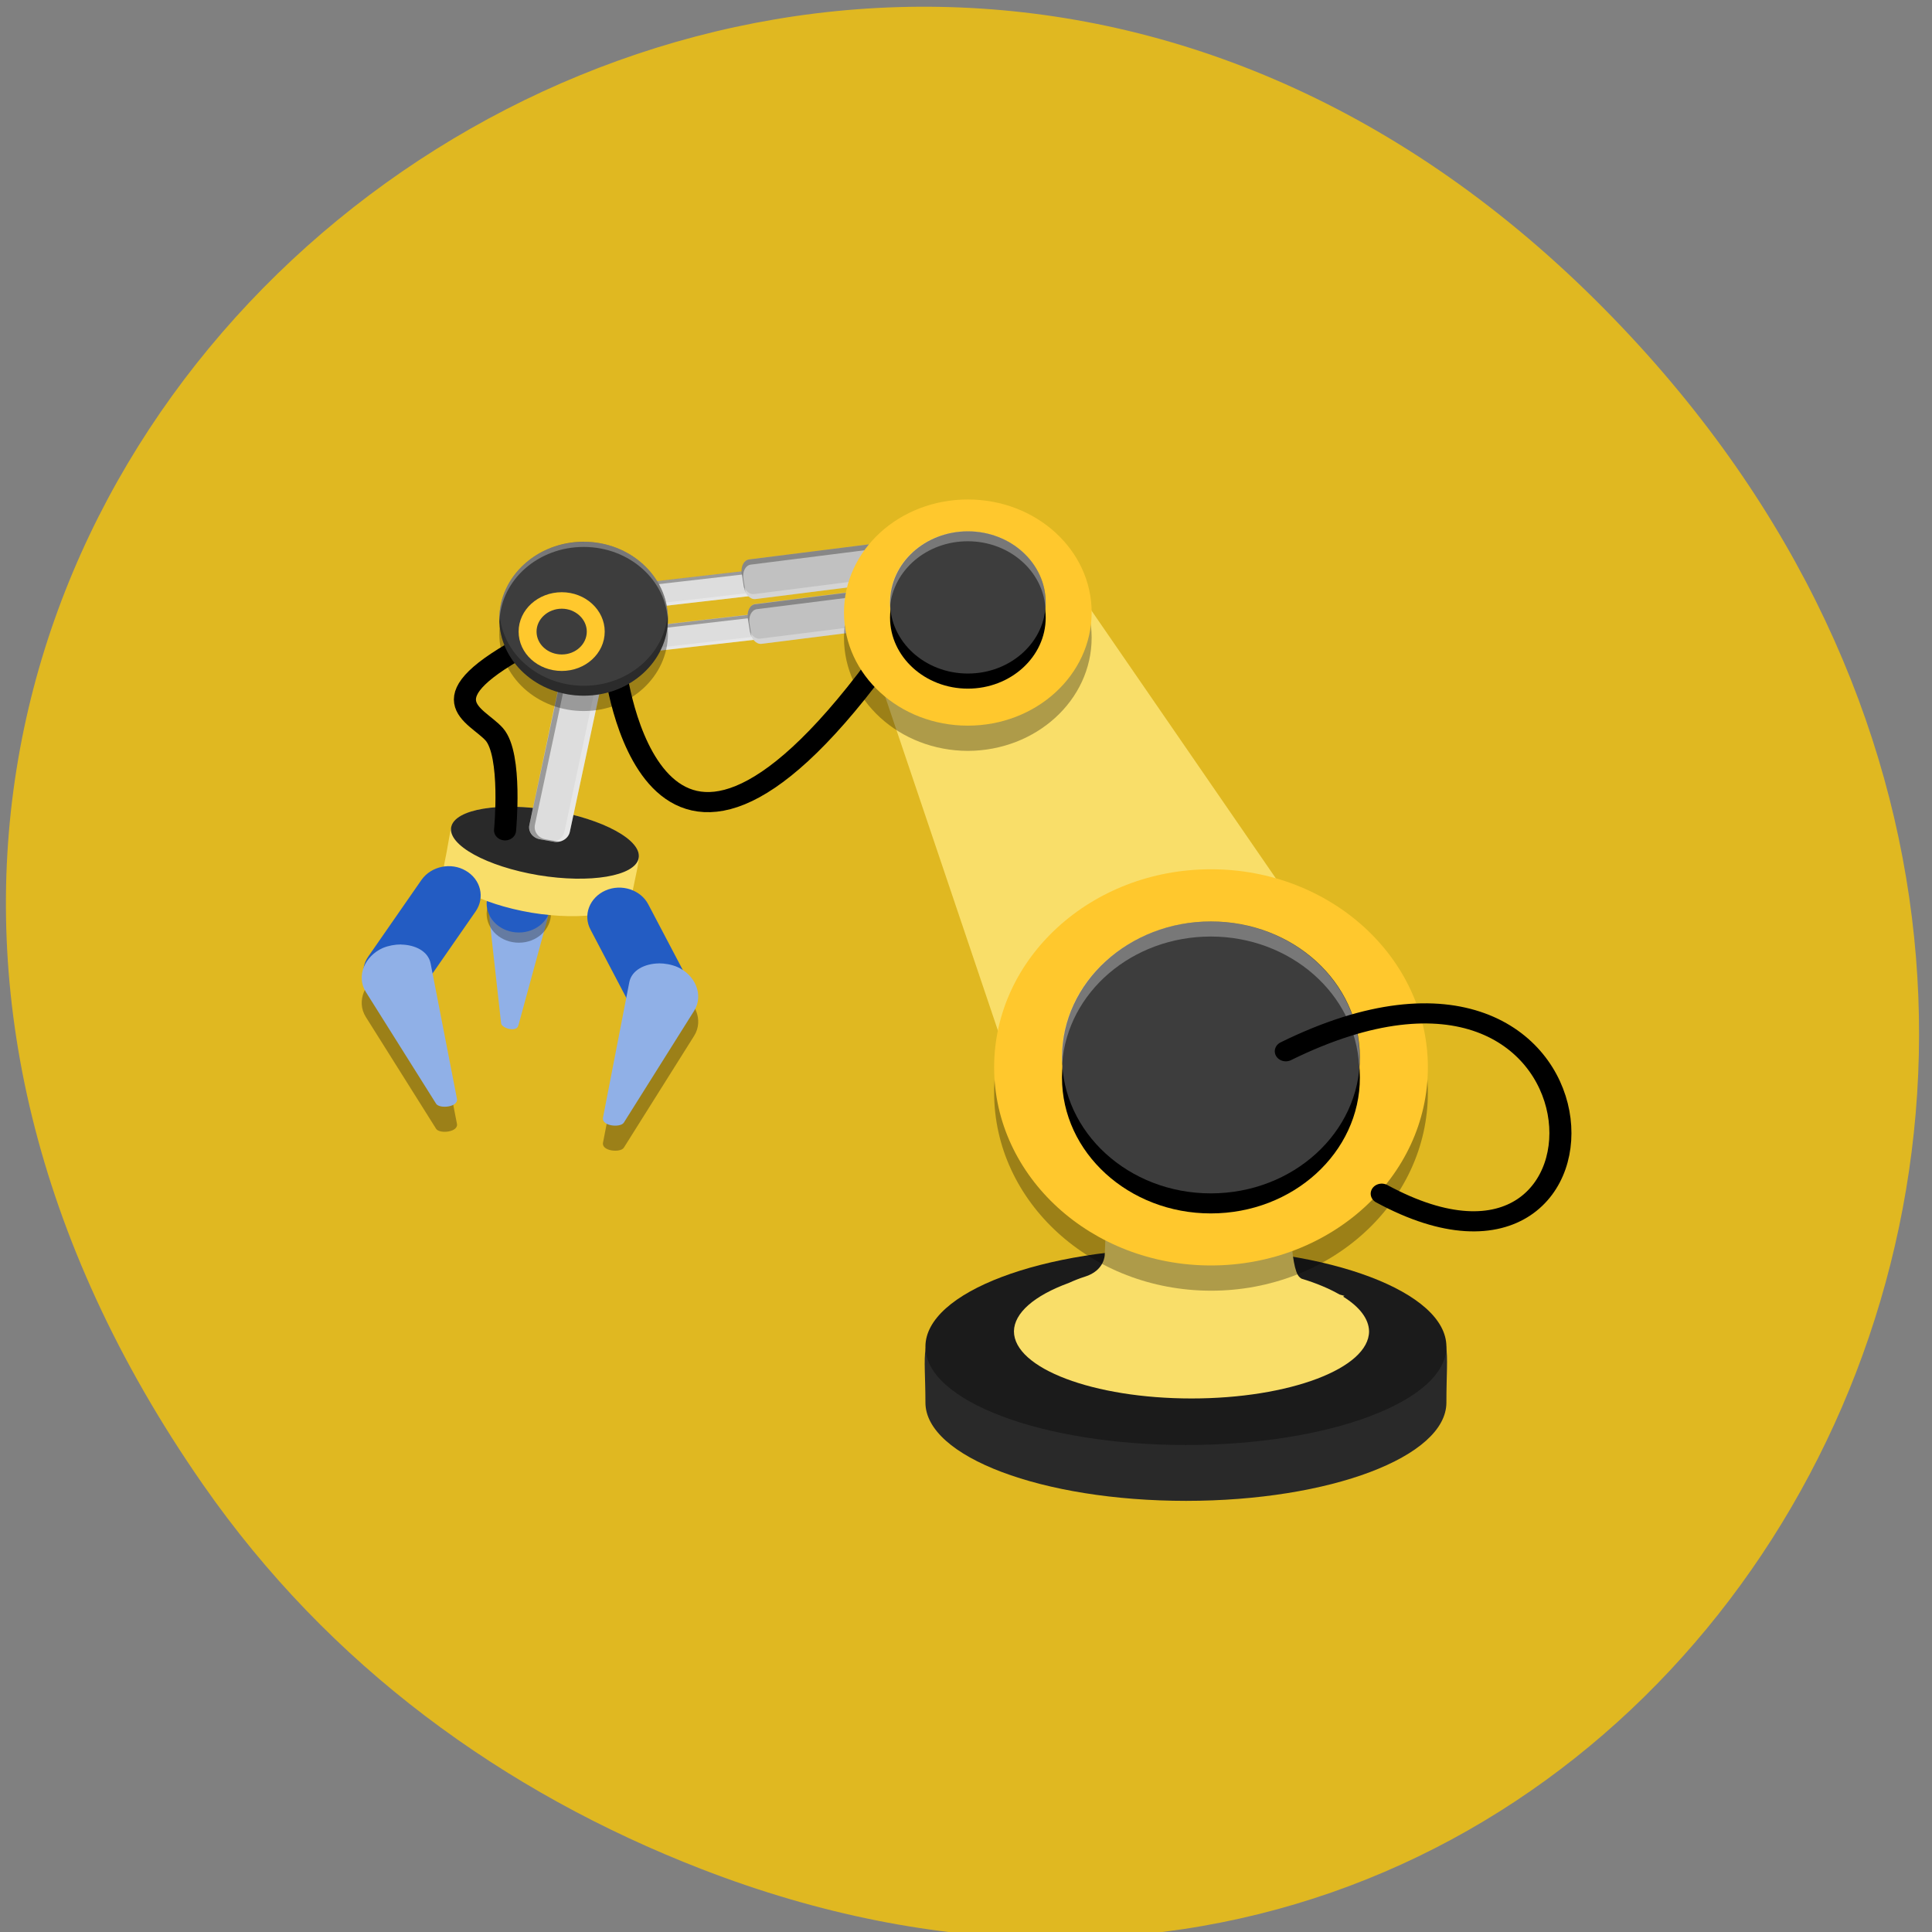 <svg xmlns="http://www.w3.org/2000/svg" viewBox="0 0 32 32"><rect x="0" y="0" width="32" height="32" fill="#808080" stroke="none"/><path d="m 3.363 24.59 c -11.395 -16.367 9.648 -32.949 23.07 -19.613 c 12.648 12.563 0.922 32.08 -14.816 25.98 c -3.281 -1.273 -6.164 -3.363 -8.254 -6.367" fill="#e0b821"/><path d="m 77.03 191.96 c 23.322 34.34 26.911 0.106 26.911 0.106" transform="matrix(-0.161 0 0 0.147 26.923 -17.18)" fill="none" stroke="#000" stroke-width="2.269"/><path d="m 14.766 10.195 l -0.02 -0.141 c -0.012 -0.078 -0.145 -0.125 -0.297 -0.109 l -3.594 0.414 c -0.152 0.02 -0.27 0.094 -0.258 0.172 l 0.02 0.141 c 0.012 0.078 0.145 0.125 0.297 0.105 l 3.594 -0.41 c 0.152 -0.02 0.266 -0.098 0.258 -0.172" fill="#ddd"/><g fill-opacity="0.302"><path d="m 14.734 10.03 c 0.004 0.008 0.008 0.016 0.008 0.027 c -0.047 -0.047 -0.148 -0.07 -0.266 -0.059 l -3.598 0.418 c -0.152 0.016 -0.266 0.094 -0.254 0.168 l 0.02 0.141 c -0.016 -0.016 -0.027 -0.031 -0.031 -0.051 l -0.016 -0.141 c -0.012 -0.078 0.102 -0.152 0.254 -0.172 l 3.598 -0.414 c 0.133 -0.016 0.25 0.02 0.285 0.082"/><path d="m 14.734 10.03 c 0.004 0.008 0.008 0.016 0.008 0.027 l 0.02 0.137 c 0.012 0.078 -0.102 0.156 -0.254 0.172 l -3.598 0.414 c -0.152 0.02 -0.285 -0.027 -0.293 -0.105 v -0.004 c 0.047 0.047 0.148 0.07 0.266 0.059 l 3.598 -0.414 c 0.152 -0.02 0.266 -0.094 0.254 -0.172 l -0.02 -0.141 c 0.008 0.008 0.016 0.016 0.02 0.027" fill="#fff"/></g><path d="m 14.691 9.469 l -0.02 -0.137 c -0.012 -0.078 -0.145 -0.129 -0.297 -0.109 l -3.594 0.414 c -0.152 0.016 -0.27 0.094 -0.258 0.172 l 0.02 0.141 c 0.012 0.074 0.145 0.125 0.297 0.105 l 3.594 -0.414 c 0.152 -0.016 0.27 -0.094 0.258 -0.172" fill="#ddd"/><g fill-opacity="0.302"><path d="m 14.66 9.305 c 0.008 0.008 0.012 0.016 0.012 0.027 c -0.051 -0.047 -0.152 -0.07 -0.266 -0.059 l -3.598 0.414 c -0.152 0.02 -0.266 0.098 -0.258 0.172 l 0.02 0.141 c -0.016 -0.016 -0.023 -0.031 -0.027 -0.051 l -0.02 -0.141 c -0.012 -0.078 0.102 -0.156 0.254 -0.172 l 3.598 -0.414 c 0.137 -0.016 0.254 0.02 0.285 0.082"/><path d="m 14.66 9.305 c 0.008 0.008 0.012 0.016 0.012 0.027 l 0.02 0.137 c 0.012 0.078 -0.105 0.156 -0.258 0.172 l -3.598 0.414 c -0.152 0.02 -0.281 -0.027 -0.293 -0.105 v -0.004 c 0.047 0.047 0.152 0.07 0.266 0.059 l 3.598 -0.414 c 0.152 -0.02 0.266 -0.094 0.254 -0.172 l -0.02 -0.141 c 0.012 0.008 0.016 0.016 0.02 0.027" fill="#fff"/></g><path d="m 8.586 16.984 l 0.484 -1.773 c 0.063 -0.238 -0.23 -0.434 -0.496 -0.43 c -0.266 0.008 -0.492 0.211 -0.465 0.453 l 0.191 1.715 c 0.008 0.082 0.262 0.156 0.285 0.035" fill="#90b0e7"/><path d="m 8.06 15.13 c 0 0.27 0.238 0.484 0.535 0.484 c 0.293 0 0.531 -0.215 0.531 -0.484 c 0 -0.27 -0.238 -0.488 -0.531 -0.488 c -0.273 0 -0.504 0.191 -0.531 0.441" fill-opacity="0.302"/><path d="m 8.06 14.961 c 0 0.27 0.238 0.484 0.535 0.484 c 0.293 0 0.531 -0.215 0.531 -0.484 c 0 -0.27 -0.238 -0.488 -0.531 -0.488 c -0.273 0 -0.504 0.191 -0.531 0.441" fill="#235cc3"/><path d="m 8.52 13.363 c 0.195 0.004 0.406 0.023 0.613 0.059 c 0.723 0.121 1.316 0.398 1.43 0.668 c 0.008 0.02 0.016 0.043 0.02 0.074 c 0.004 0.109 -0.047 0.309 -0.121 0.672 c -0.059 0.297 -0.801 0.422 -1.66 0.281 c -0.855 -0.145 -1.504 -0.5 -1.445 -0.797 c 0.063 -0.305 0.086 -0.496 0.117 -0.609 c 0 -0.004 0 -0.008 0 -0.012 c 0.043 -0.215 0.457 -0.348 1.047 -0.336" fill="#f9de69"/><path d="m 7.473 13.699 c 0.059 -0.297 0.801 -0.422 1.66 -0.277 c 0.855 0.141 1.504 0.496 1.445 0.793 c -0.059 0.297 -0.805 0.422 -1.66 0.281 c -0.859 -0.145 -1.504 -0.5 -1.445 -0.797" fill="#292929"/><path d="m 14.684 9.422 l -0.035 -0.215 c -0.02 -0.121 -0.105 -0.211 -0.191 -0.199 l -2.051 0.258 c -0.086 0.012 -0.141 0.117 -0.117 0.238 l 0.031 0.219 c 0.02 0.121 0.105 0.211 0.195 0.199 l 2.047 -0.258 c 0.086 -0.012 0.141 -0.117 0.121 -0.242" fill="#c1c1c1"/><g fill-opacity="0.302"><path d="m 14.637 9.164 c 0.004 0.012 0.008 0.027 0.012 0.043 v 0.004 c -0.035 -0.078 -0.102 -0.125 -0.168 -0.117 l -2.047 0.258 c -0.086 0.012 -0.141 0.117 -0.121 0.238 l 0.035 0.219 c -0.012 -0.027 -0.02 -0.055 -0.027 -0.086 l -0.035 -0.219 c -0.02 -0.121 0.035 -0.227 0.121 -0.238 l 2.051 -0.258 c 0.074 -0.012 0.148 0.059 0.18 0.156"/><path d="m 14.637 9.164 c 0.004 0.012 0.008 0.027 0.012 0.043 l 0.035 0.219 c 0.02 0.121 -0.035 0.227 -0.121 0.238 l -2.047 0.258 c -0.09 0.012 -0.176 -0.078 -0.195 -0.199 c 0.039 0.074 0.102 0.125 0.168 0.117 l 2.047 -0.262 c 0.086 -0.008 0.141 -0.117 0.121 -0.238 l -0.035 -0.215 c 0.008 0.012 0.012 0.023 0.016 0.039" fill="#fff"/></g><path d="m 16.965 8.496 l 5.43 7.887 l -5.258 2.488 l -2.652 -7.855" fill="#f9de69" fill-rule="evenodd"/><path d="m 14.781 10.164 l -0.031 -0.215 c -0.023 -0.121 -0.109 -0.215 -0.195 -0.203 l -2.047 0.258 c -0.086 0.012 -0.141 0.121 -0.121 0.242 l 0.035 0.215 c 0.02 0.121 0.105 0.211 0.191 0.203 l 2.047 -0.258 c 0.09 -0.012 0.141 -0.121 0.121 -0.242" fill="#c1c1c1"/><g fill-opacity="0.302"><path d="m 14.738 9.902 c 0.004 0.016 0.008 0.031 0.008 0.047 h 0.004 c -0.039 -0.074 -0.102 -0.125 -0.168 -0.117 l -2.047 0.258 c -0.086 0.012 -0.141 0.117 -0.121 0.242 l 0.035 0.215 c -0.012 -0.023 -0.023 -0.051 -0.027 -0.082 l -0.035 -0.219 c -0.02 -0.121 0.035 -0.23 0.121 -0.238 l 2.047 -0.258 c 0.078 -0.012 0.152 0.055 0.184 0.152"/><path d="m 14.738 9.902 c 0.004 0.016 0.008 0.031 0.008 0.047 l 0.039 0.219 c 0.02 0.121 -0.035 0.227 -0.125 0.238 l -2.047 0.258 c -0.086 0.012 -0.172 -0.078 -0.191 -0.199 v -0.004 c 0.035 0.078 0.102 0.125 0.168 0.117 l 2.047 -0.258 c 0.086 -0.012 0.141 -0.117 0.121 -0.238 l -0.035 -0.219 c 0.004 0.012 0.012 0.027 0.016 0.039" fill="#fff"/></g><path d="m 15.328 23.23 c 0 0.898 1.934 1.629 4.316 1.629 c 2.383 0 4.313 -0.73 4.313 -1.629 c 0 -1.789 0.434 -1.129 -4.25 -1.176 c -4.844 -0.047 -4.379 -0.488 -4.379 1.176" fill="#292929"/><path d="m 15.328 22.305 c 0 -0.902 1.934 -1.633 4.316 -1.633 c 2.383 0 4.313 0.73 4.313 1.633 c 0 0.898 -1.93 1.629 -4.313 1.629 c -2.383 0 -4.316 -0.73 -4.316 -1.629" fill="#1b1b1b"/><path d="m 18.332 19.949 h 3.035 c 0 0 -0.004 1.059 0.156 1.203 c 0.012 0.012 0.023 0.02 0.035 0.027 c 0.246 0.074 0.457 0.164 0.629 0.262 c 0.047 0.012 0.082 0.023 0.082 0.023 l -0.023 0.012 c 0.277 0.172 0.426 0.371 0.43 0.574 c 0 0.613 -1.316 1.113 -2.941 1.113 c -1.625 0 -2.941 -0.5 -2.941 -1.113 c 0.004 -0.301 0.332 -0.59 0.91 -0.801 c 0.094 -0.043 0.184 -0.078 0.262 -0.102 c 0.332 -0.102 0.332 -0.363 0.332 -0.363" fill="#f9de69" fill-rule="evenodd"/><path d="m 16.03 8.691 c 1.133 0 2.051 0.836 2.051 1.871 c 0 1.035 -0.918 1.871 -2.051 1.875 c -1.133 -0.004 -2.051 -0.84 -2.051 -1.875 c 0 -1.035 0.918 -1.871 2.051 -1.871 m 4.03 6.125 c 1.98 0 3.59 1.469 3.59 3.281 c 0 1.813 -1.609 3.281 -3.59 3.281 c -1.984 0 -3.594 -1.469 -3.594 -3.281 c 0 -1.813 1.609 -3.281 3.594 -3.281" fill-opacity="0.302"/><path d="m 16.03 8.273 c 1.133 0 2.051 0.836 2.051 1.871 c 0 1.035 -0.918 1.875 -2.051 1.875 c -1.133 0 -2.051 -0.84 -2.051 -1.875 c 0 -1.035 0.918 -1.871 2.051 -1.871 m 4.03 6.125 c 1.98 0 3.59 1.469 3.59 3.281 c 0 1.813 -1.609 3.281 -3.594 3.281 c -1.98 0 -3.59 -1.469 -3.59 -3.281 c 0 -1.812 1.609 -3.281 3.59 -3.281" fill="#ffc82d"/><path d="m 14.742 10.23 c 0 0.648 0.578 1.176 1.289 1.176 c 0.711 0 1.289 -0.527 1.289 -1.176 c 0 -0.652 -0.578 -1.18 -1.289 -1.18 c -0.711 0 -1.289 0.527 -1.289 1.18"/><path d="m 17.59 17.848 c 0 1.242 1.105 2.25 2.465 2.25 c 1.363 0 2.469 -1.01 2.469 -2.25 c 0 -1.246 -1.105 -2.254 -2.469 -2.254 c -1.359 0 -2.465 1.01 -2.465 2.254"/><path d="m 9.824 10.863 l -0.219 -0.039 c -0.125 -0.02 -0.242 0.051 -0.27 0.164 l -0.566 2.672 c -0.027 0.113 0.055 0.223 0.18 0.242 l 0.219 0.039 c 0.125 0.023 0.246 -0.051 0.27 -0.164 l 0.57 -2.668 c 0.023 -0.113 -0.059 -0.223 -0.184 -0.246" fill="#ddd"/><g fill-opacity="0.302"><path d="m 9.559 10.82 c 0.016 0 0.031 0 0.047 0.004 c -0.086 0.016 -0.156 0.078 -0.176 0.164 l -0.57 2.672 c -0.023 0.113 0.055 0.223 0.18 0.242 l 0.223 0.039 c -0.031 0.008 -0.059 0.008 -0.09 0 l -0.223 -0.039 c -0.125 -0.02 -0.203 -0.129 -0.18 -0.242 l 0.57 -2.672 c 0.02 -0.098 0.113 -0.168 0.219 -0.168"/><path d="m 9.559 10.82 c 0.016 0 0.031 0 0.047 0.004 l 0.223 0.039 c 0.125 0.023 0.203 0.133 0.18 0.246 l -0.57 2.668 c -0.023 0.113 -0.145 0.188 -0.266 0.164 h -0.004 c 0.09 -0.016 0.16 -0.078 0.18 -0.164 l 0.57 -2.668 c 0.023 -0.113 -0.059 -0.223 -0.18 -0.246 l -0.223 -0.039 c 0.016 -0.004 0.027 -0.004 0.043 -0.004" fill="#fff"/></g><path d="m 112.55 189.2 c 11.225 6.474 5.697 8.12 3.831 10.402 c -1.867 2.309 -1.115 10.826 -1.115 10.826" transform="matrix(-0.161 0 0 0.147 26.923 -17.18)" fill="none" stroke="#000" stroke-linecap="round" stroke-width="2.269"/><path d="m 8.27 10.5 c 0 0.703 0.625 1.277 1.398 1.277 c 0.77 0 1.395 -0.574 1.395 -1.277 c 0 -0.703 -0.625 -1.277 -1.395 -1.277 c -0.773 0 -1.398 0.574 -1.398 1.277" fill-opacity="0.302"/><path d="m 8.27 10.25 c 0 0.703 0.625 1.273 1.398 1.273 c 0.77 0 1.395 -0.57 1.395 -1.273 c 0 -0.703 -0.625 -1.277 -1.395 -1.277 c -0.773 0 -1.398 0.574 -1.398 1.277" fill="#3d3d3d"/><g fill-opacity="0.302"><path d="m 8.273 10.156 c 0.043 0.672 0.652 1.199 1.395 1.203 c 0.73 0 1.336 -0.516 1.391 -1.184 c 0.004 0.023 0.004 0.051 0.004 0.074 c 0 0.703 -0.625 1.273 -1.395 1.273 c -0.773 0 -1.398 -0.57 -1.398 -1.273 c 0 -0.031 0.004 -0.063 0.004 -0.094"/><path d="m 9.668 8.973 c 0.77 0 1.395 0.57 1.395 1.277 c 0 0.016 0 0.031 0 0.047 c -0.023 -0.688 -0.641 -1.238 -1.395 -1.238 c -0.75 0 -1.367 0.539 -1.395 1.227 c 0 -0.012 -0.004 -0.023 -0.004 -0.035 c 0 -0.707 0.625 -1.277 1.398 -1.277" fill="#fff"/></g><path d="m 9.305 9.809 c 0.391 0 0.711 0.293 0.711 0.652 c 0 0.363 -0.32 0.652 -0.711 0.652 c -0.395 0 -0.715 -0.289 -0.715 -0.652 c 0 -0.359 0.32 -0.652 0.715 -0.652 m 0 0.273 c -0.23 0 -0.418 0.172 -0.418 0.379 c 0 0.211 0.188 0.379 0.418 0.379 c 0.227 0 0.414 -0.168 0.414 -0.379 c 0 -0.207 -0.188 -0.379 -0.414 -0.379" fill="#ffc82d"/><g fill="#235cc3"><path d="m 11.449 16.332 l -0.711 -1.352 c -0.125 -0.242 -0.445 -0.348 -0.711 -0.23 c -0.262 0.117 -0.375 0.406 -0.246 0.648 l 0.711 1.355 c 0.125 0.242 0.445 0.344 0.707 0.227 c 0.266 -0.113 0.379 -0.406 0.25 -0.648"/><path d="m 6.102 15.84 l 0.879 -1.266 c 0.16 -0.227 0.488 -0.297 0.734 -0.152 c 0.25 0.145 0.32 0.445 0.164 0.672 l -0.879 1.266 c -0.16 0.227 -0.488 0.297 -0.734 0.152 c -0.25 -0.145 -0.324 -0.445 -0.164 -0.672"/></g><path d="m 6.645 16.06 c 0.23 0.004 0.449 0.113 0.488 0.316 l 0.434 2.23 c 0.039 0.148 -0.289 0.18 -0.344 0.09 l -1.164 -1.852 c -0.164 -0.262 -0.016 -0.594 0.281 -0.727 c 0.094 -0.039 0.199 -0.059 0.305 -0.055 m 4.266 0.309 c 0.105 0 0.211 0.02 0.305 0.059 c 0.297 0.129 0.445 0.465 0.281 0.727 l -1.164 1.852 c -0.055 0.09 -0.383 0.059 -0.344 -0.09 l 0.434 -2.234 c 0.039 -0.203 0.258 -0.309 0.488 -0.313" fill="#000205" fill-opacity="0.302"/><path d="m 6.645 15.645 c 0.23 0.004 0.449 0.109 0.488 0.316 l 0.434 2.23 c 0.039 0.148 -0.289 0.18 -0.344 0.09 l -1.164 -1.852 c -0.164 -0.262 -0.016 -0.594 0.281 -0.727 c 0.094 -0.039 0.199 -0.059 0.305 -0.059 m 4.266 0.313 c 0.105 0 0.211 0.02 0.305 0.059 c 0.297 0.129 0.445 0.465 0.281 0.727 l -1.164 1.852 c -0.055 0.09 -0.383 0.059 -0.344 -0.09 l 0.434 -2.234 c 0.039 -0.203 0.258 -0.309 0.488 -0.313" fill="#90b0e7"/><path d="m 17.59 17.512 c 0 1.246 1.105 2.254 2.465 2.254 c 1.363 0 2.469 -1.01 2.469 -2.254 c 0 -1.242 -1.105 -2.25 -2.469 -2.25 c -1.359 0 -2.465 1.01 -2.465 2.25" fill="#3d3d3d"/><path d="m 20.05 15.262 c 1.363 0 2.469 1.01 2.469 2.25 c 0 0.051 -0.004 0.098 -0.008 0.148 c -0.059 -1.203 -1.145 -2.148 -2.457 -2.148 c -1.301 0 -2.375 0.922 -2.461 2.105 c -0.004 -0.035 -0.004 -0.07 -0.008 -0.105 c 0 -1.242 1.105 -2.25 2.469 -2.25" fill="#fff" fill-opacity="0.302"/><path d="m 14.742 9.98 c 0 0.648 0.578 1.176 1.289 1.176 c 0.711 0 1.289 -0.527 1.289 -1.176 c 0 -0.652 -0.578 -1.18 -1.289 -1.18 c -0.711 0 -1.289 0.527 -1.289 1.18" fill="#3d3d3d"/><path d="m 16.03 8.797 c 0.711 0 1.289 0.527 1.289 1.18 c 0 0.031 0 0.063 -0.004 0.09 c -0.043 -0.617 -0.605 -1.102 -1.285 -1.102 c -0.676 0 -1.234 0.473 -1.289 1.09 c 0 -0.027 -0.004 -0.051 -0.004 -0.078 c 0 -0.652 0.578 -1.18 1.293 -1.18" fill="#fff" fill-opacity="0.302"/><path d="m 34.944 235.32 c -34.984 -18.866 -36.535 31.895 -9.867 16.05" transform="matrix(-0.161 0 0 0.147 26.923 -17.18)" fill="none" stroke="#000" stroke-linecap="round" stroke-width="2.269"/></svg>